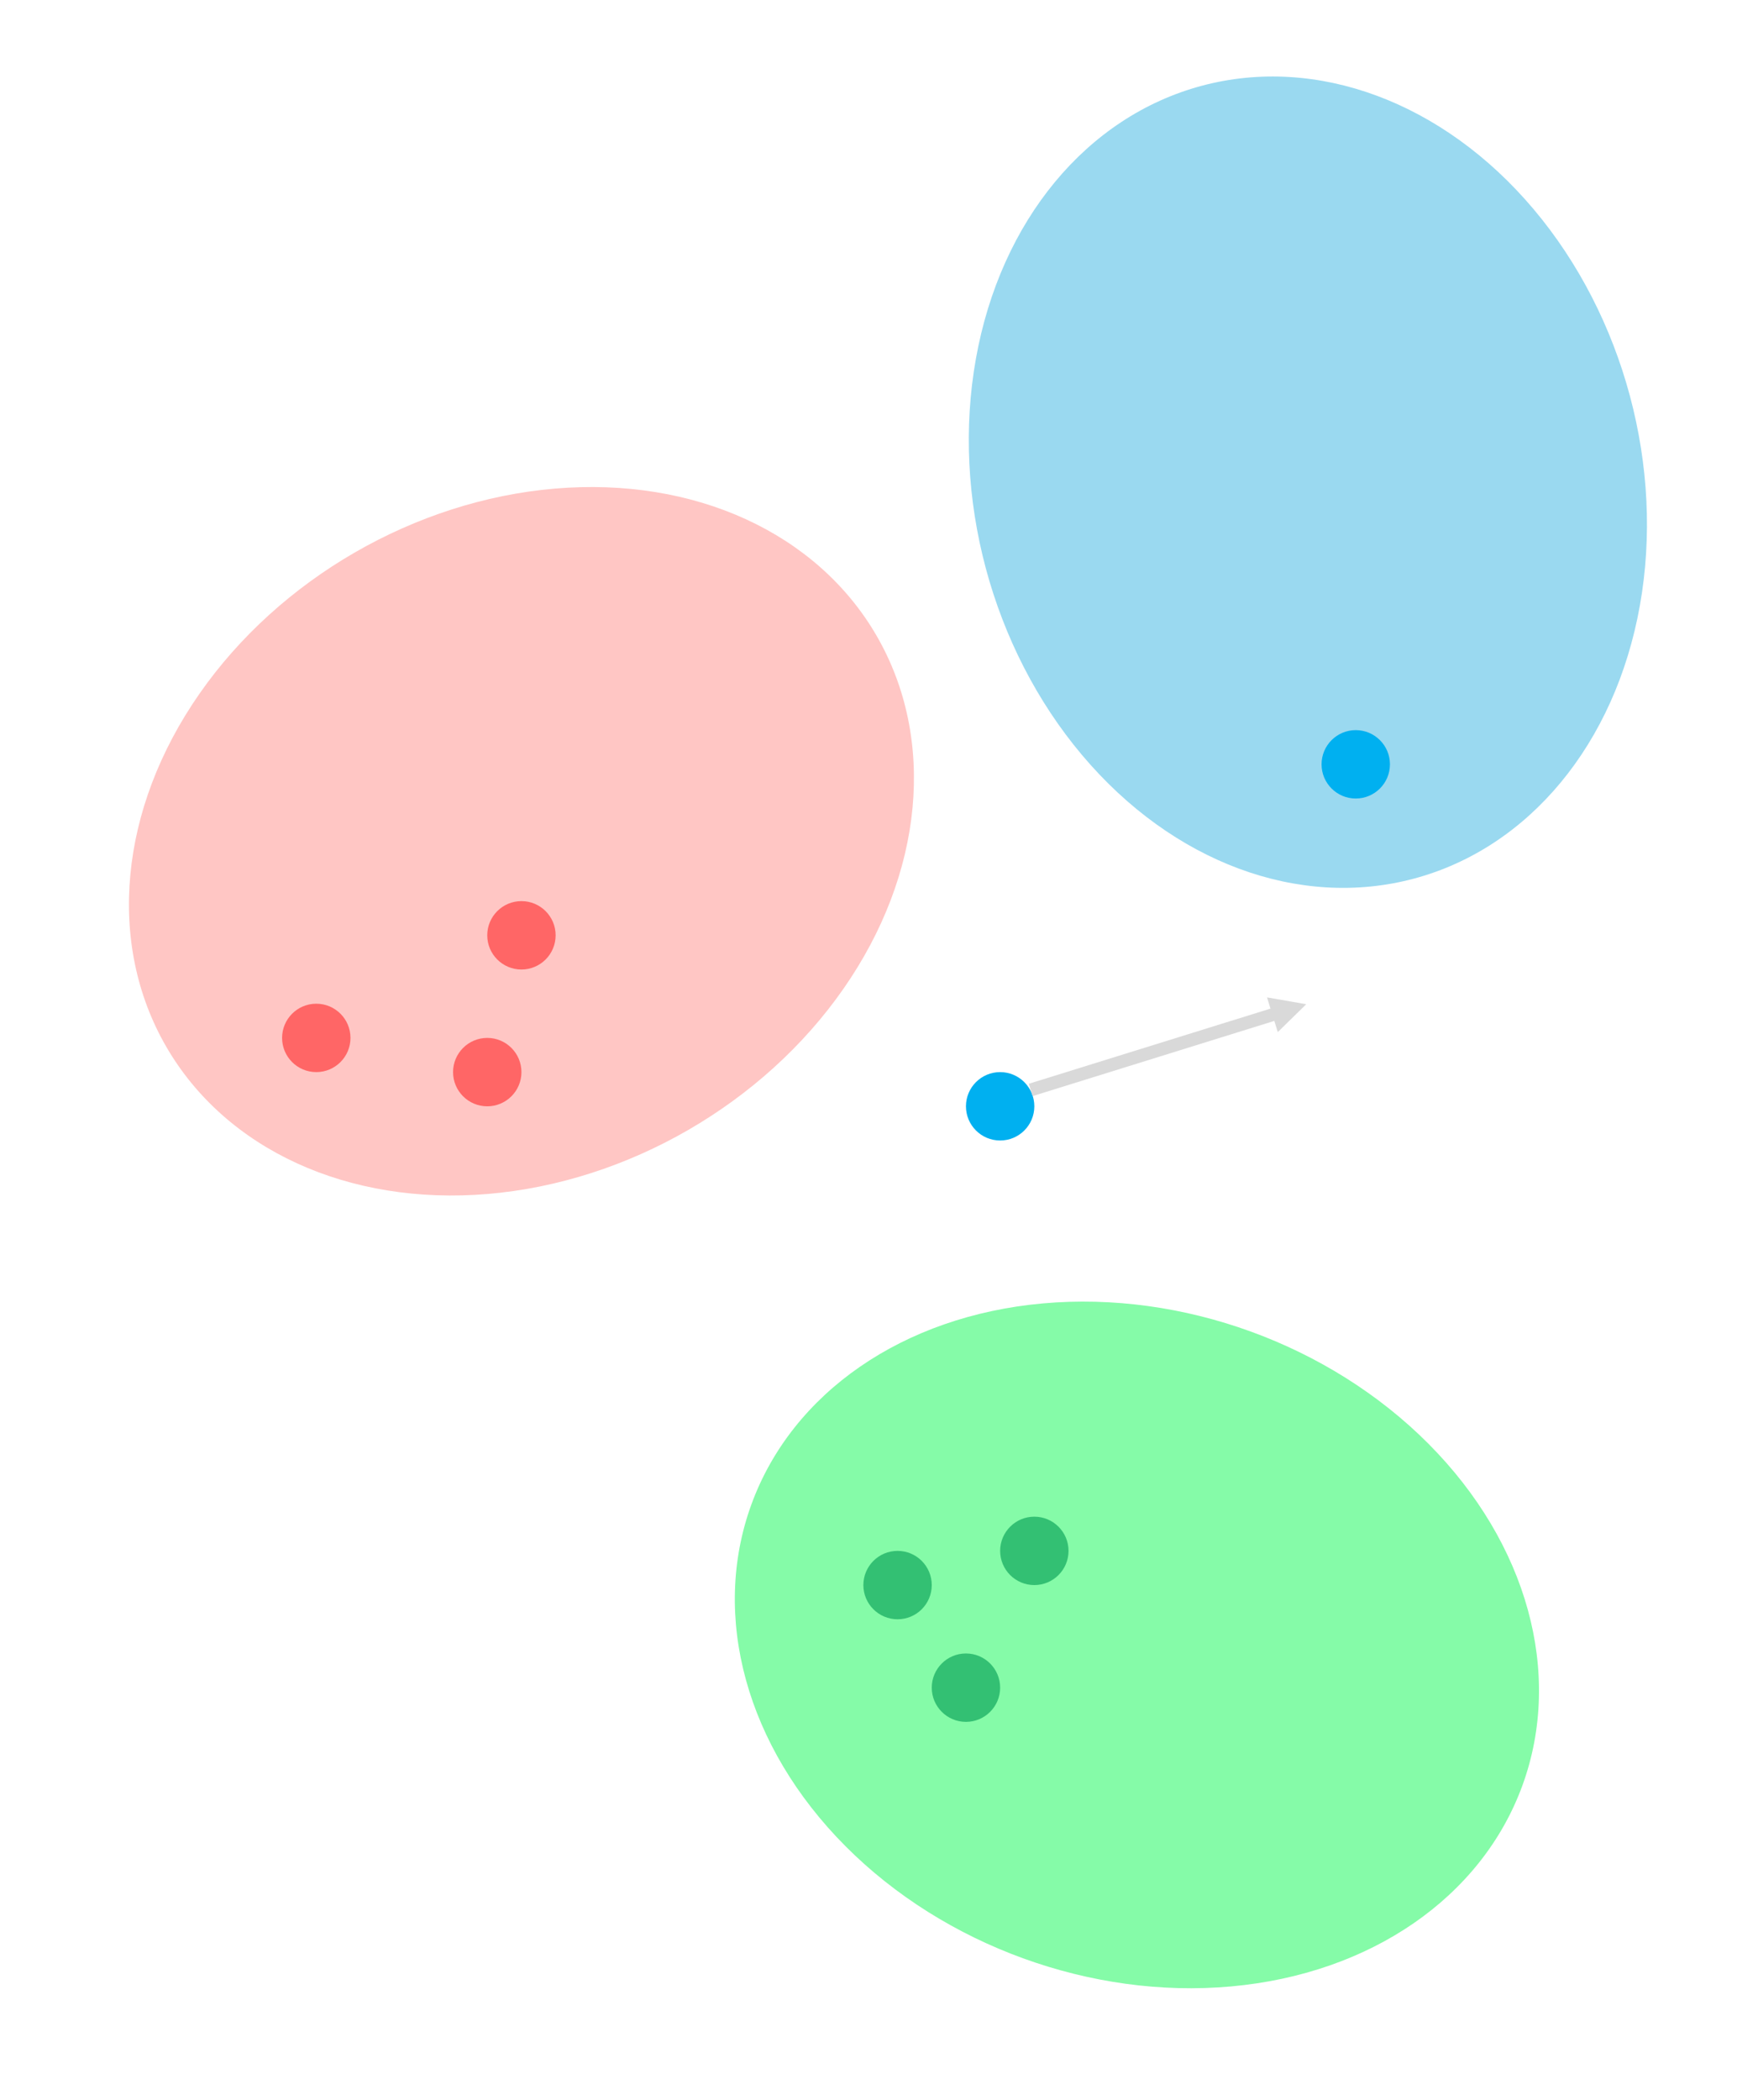 <?xml version="1.0" encoding="UTF-8"?>
<!-- Do not edit this file with editors other than draw.io -->
<!DOCTYPE svg PUBLIC "-//W3C//DTD SVG 1.1//EN" "http://www.w3.org/Graphics/SVG/1.1/DTD/svg11.dtd">
<svg xmlns="http://www.w3.org/2000/svg" xmlns:xlink="http://www.w3.org/1999/xlink" version="1.1" width="508px" height="614px" viewBox="-0.5 -0.5 508 614" content="&lt;mxfile host=&quot;Electron&quot; modified=&quot;2023-11-09T14:43:29.742Z&quot; agent=&quot;Mozilla/5.0 (X11; Linux x86_64) AppleWebKit/537.36 (KHTML, like Gecko) draw.io/22.0.3 Chrome/114.0.574.289 Electron/25.8.4 Safari/537.36&quot; etag=&quot;MB742j92uFRkE-9MbFPR&quot; version=&quot;22.0.3&quot; type=&quot;device&quot;&gt;&lt;diagram id=&quot;4eOE6ZUfWfyBwWdLWUDE&quot; name=&quot;random-negatives-true-distribution&quot;&gt;3Zhdj+IgFIZ/jZcaCvTrUqvOJpvNmszFzF6SFi27tTQUtc6vX2rBttomTtKxyTgXcl4OB3g4MsAEBfviRZAs/sUjmkwgiIoJWk4gtIAN1FepnI2C7ErZCRZprRZe2Qc1jlo9sIjmLUfJeSJZ1hZDnqY0lC2NCMFPbbctT9q9ZmSnewS18BqShN65vbFIxpXqQbfWf1C2i03PluNXNXtinHXgPCYRPzUktJqgQHAuq9K+CGhS0jNcqnbrntrrwARN5SMNtr9T3zkdN++bQHzM387pe/F3qqMcSXLQE9aDlWdDQEVRsJWxOMVM0teMhGXNSS240mK5T5RlqeKWJUnAEy4u7ZBnrxdzT+m5FPwfNTUpT8tYgksiGU+VosaNFvezMUOjQtKiIenZvVC+p1KclYuuhUiT1rmGjH2qFw5ircXNRfN1ThKdLLtr7JqnKmikn8ALvw6vP1/6a/AAXtceCK/Xxju1RseLvg7veh04AX4A7xQNlL52G6+BNh5dPCBdkmfV7rxlBY26cDvq04d7ALoWaOO9smzy7cBrtMHp2t+KrnNDt2tveCZd51vRvdkarlvFWHT9J9IFYAH6/88NQBcD3KJ7zeWx6JrfzlPwIhQCF30hXui2kxeDsfEOeeYdHS+ybg69/th4hzzzjo4X+jfZ23WneCreIc+8o++96PZU9sS9d8XSnyg7zzdhiFY2IovghT1yH1b3+KwsbhNazMsXBoWCppEuLsOE5DkL26AFP6RRSXgJKm/zlmDPPAcjC6tjvAssF6OqWr+DoJkFLRf5FgIYYdeDZbVBg2au41mW7WMIoOd7Nr5fwKVf/vUtYETy+DKocoi0YPK9HODMv3RT2n8uNnQ8bS8LM4PSODeMDRVMrQAVWuvNjZwfREgfSHAamYeZnhRqpIjdkSJGEzRRV7Vj+zmnK290DxvO1JDrDIV2d4aaENWEdKvm88tNINx3ATGBJBE7Ku8CXdL4Ou2uzFZm/YpUudePcWj1Hw==&lt;/diagram&gt;&lt;/mxfile&gt;"><defs/><g><ellipse cx="332" cy="480.5" rx="120" ry="97.5" fill="#85fba8" stroke="none" transform="rotate(20,332,480.5)" pointer-events="all"/><ellipse cx="382" cy="140.5" rx="120" ry="97.5" fill="#9ad9f0" stroke="none" transform="rotate(75,382,140.5)" pointer-events="all"/><ellipse cx="152" cy="245.5" rx="120" ry="97.5" fill="#ffc6c4" stroke="none" transform="rotate(-30,152,245.5)" pointer-events="all"/><ellipse cx="92" cy="303" rx="10" ry="10" fill="#ff6666" stroke="none" pointer-events="all"/><ellipse cx="152" cy="273" rx="10" ry="10" fill="#ff6666" stroke="none" pointer-events="all"/><ellipse cx="142" cy="313" rx="10" ry="10" fill="#ff6666" stroke="none" pointer-events="all"/><ellipse cx="396" cy="223" rx="10" ry="10" fill="#00b0f0" stroke="none" pointer-events="all"/><ellipse cx="262" cy="463" rx="10" ry="10" fill="#33c073" stroke="none" pointer-events="all"/><ellipse cx="302" cy="453" rx="10" ry="10" fill="#33c073" stroke="none" pointer-events="all"/><ellipse cx="282" cy="493" rx="10" ry="10" fill="#33c073" stroke="none" pointer-events="all"/><ellipse cx="292" cy="323" rx="10" ry="10" fill="#00b0f0" stroke="none" pointer-events="all"/><path d="M 301.5 320.01 L 300.38 316.41 L 371.07 294.43 L 370.05 291.15 L 381.52 293.15 L 373.2 301.3 L 372.18 298.03 Z" fill="#d9d9d9" stroke="none" pointer-events="all"/></g></svg>